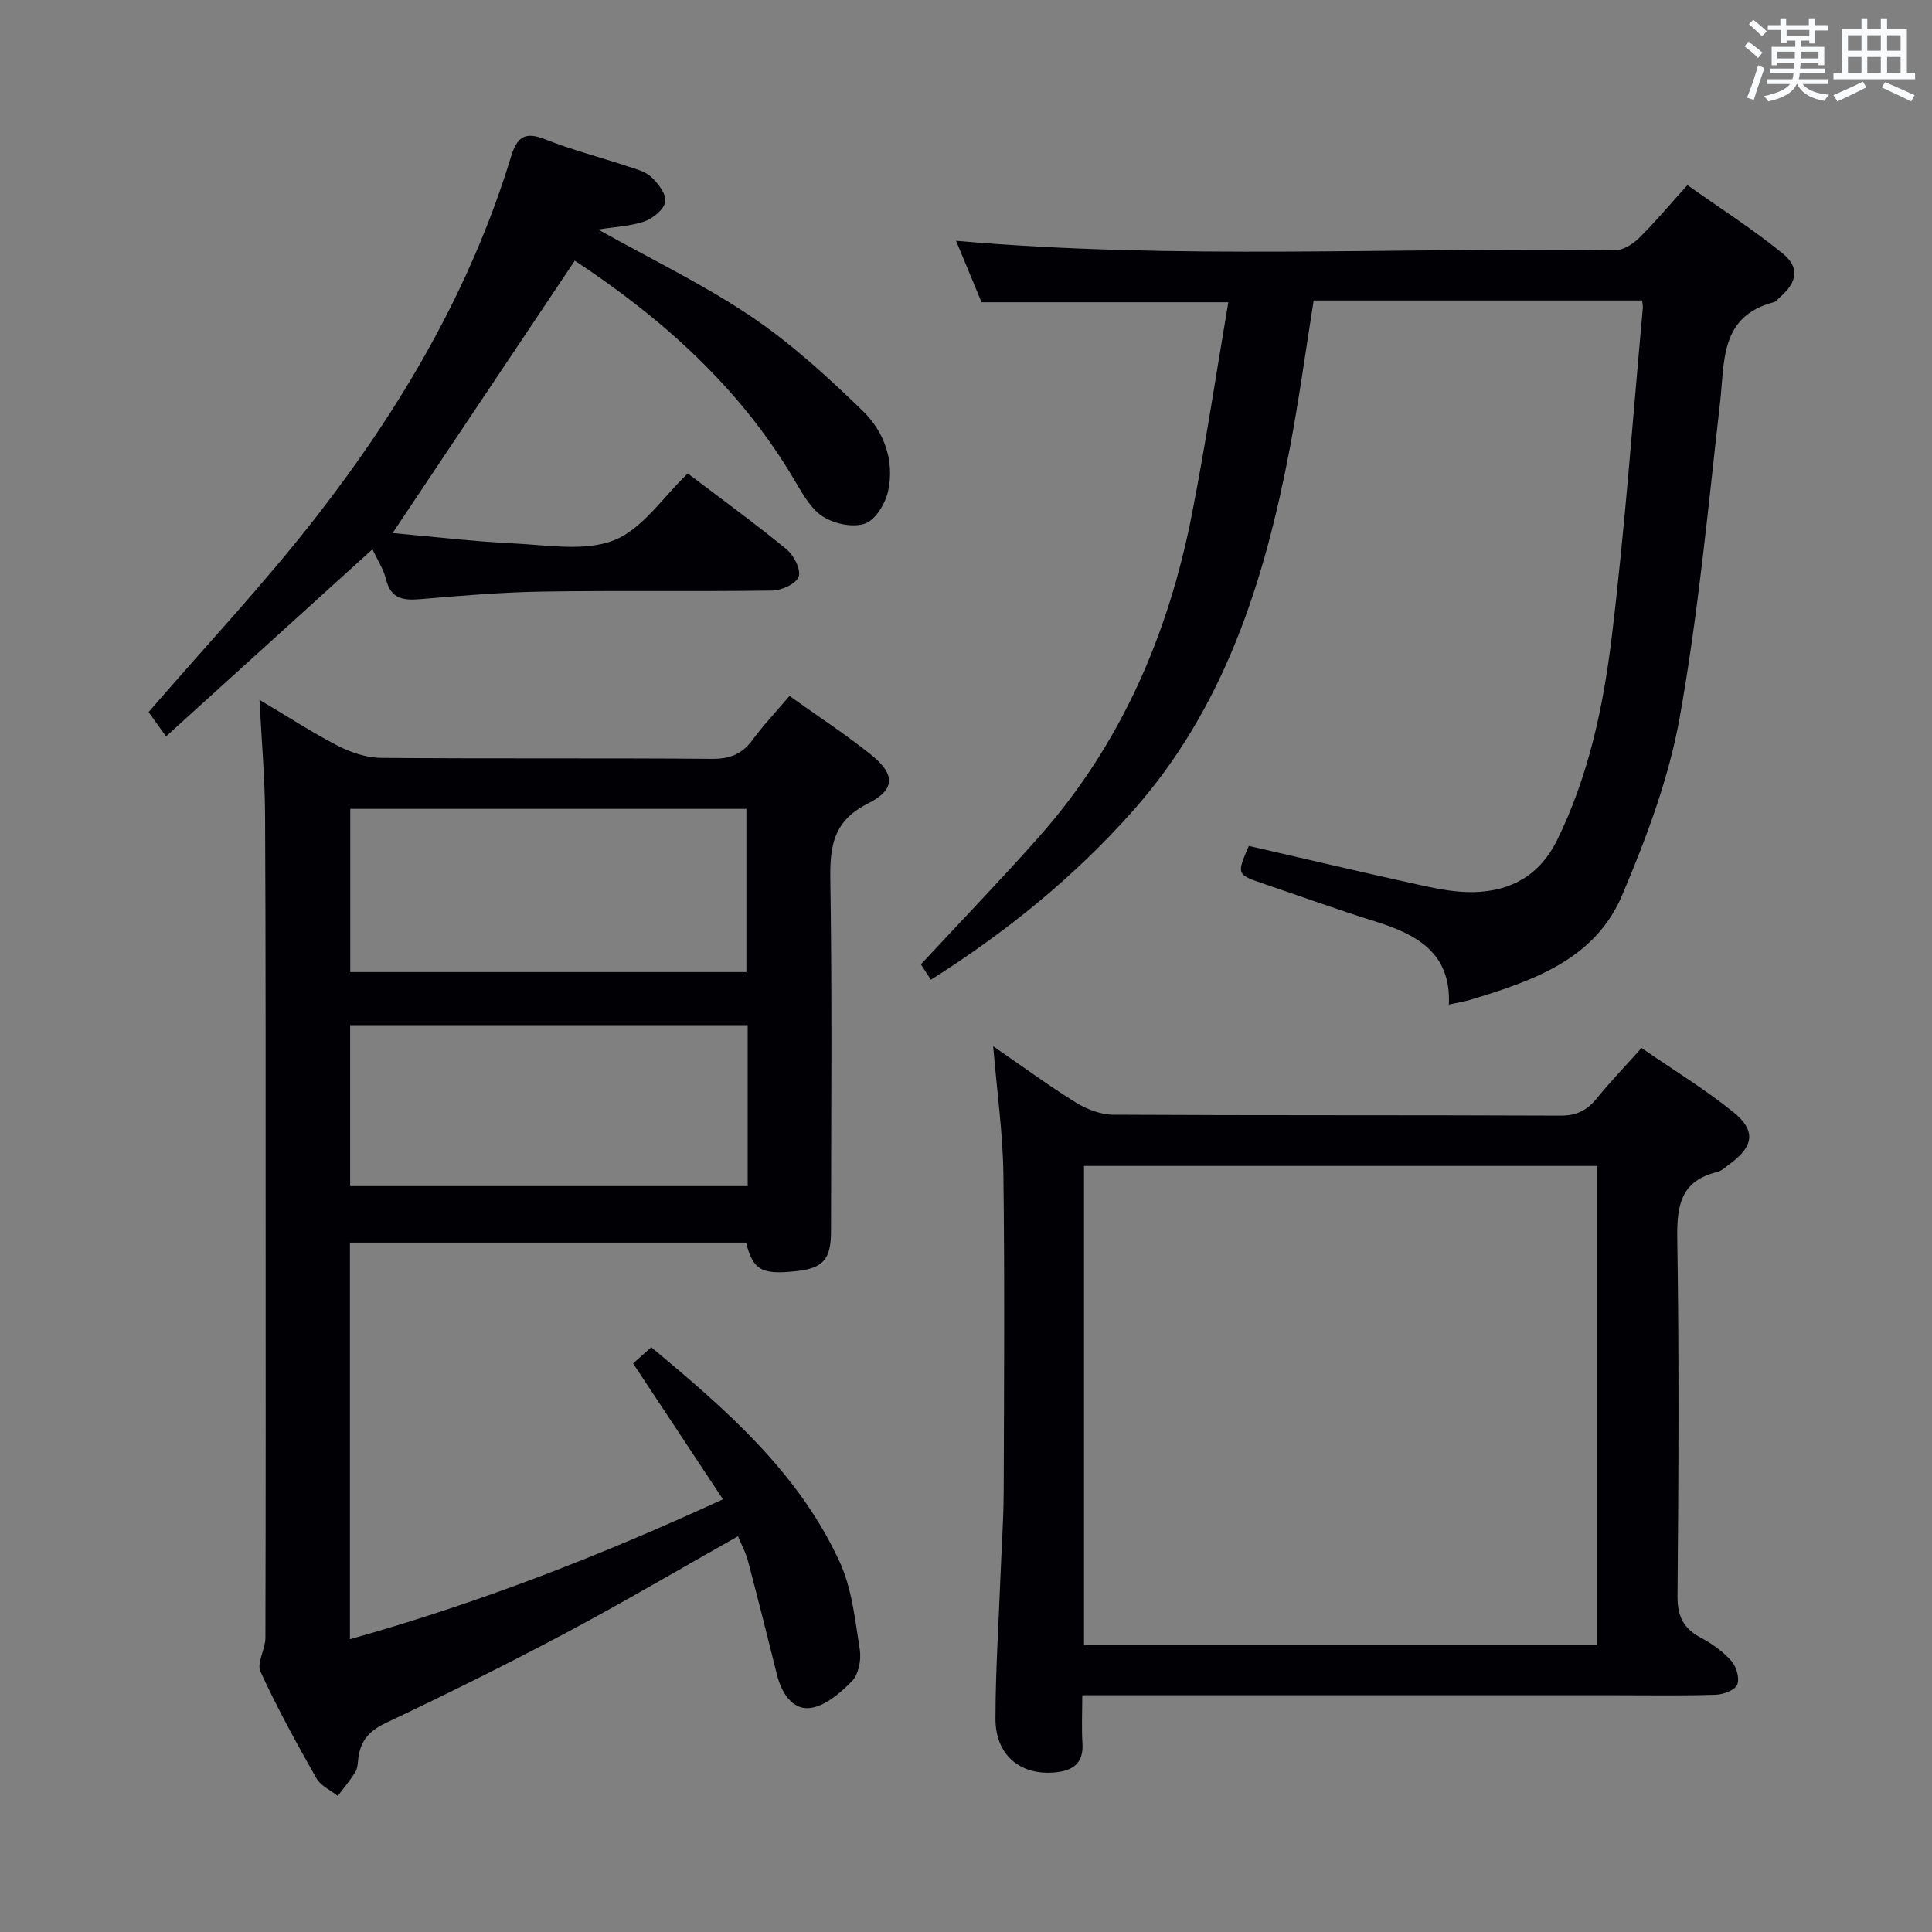 <svg enable-background="new 0 0 400 400" viewBox="0 0 400 400" xmlns="http://www.w3.org/2000/svg"><rect x="0" y="0" width="400" height="400" fill="#808080" stroke="none"/><g fill="#010105"><path d="m152.8 318.06c-12.14 6.85-23.86 13.75-35.85 20.13-12.2 6.49-24.59 12.62-37.07 18.53-3.43 1.62-5.24 3.68-5.69 7.25-.12.99-.13 2.11-.62 2.9-1.07 1.74-2.41 3.32-3.64 4.96-1.51-1.2-3.55-2.1-4.43-3.66-4.09-7.23-8.11-14.53-11.57-22.07-.82-1.79 1.01-4.62 1.02-6.97.08-28.16.06-56.32.05-84.48-.01-28.66.03-57.32-.12-85.98-.04-7.56-.71-15.11-1.15-23.77 6.09 3.61 11.08 6.87 16.34 9.57 2.68 1.37 5.88 2.42 8.85 2.44 22.83.2 45.66.01 68.49.2 3.72.03 6.24-.98 8.41-3.94 2.25-3.08 4.9-5.85 7.64-9.08 5.69 4.06 11.38 7.79 16.68 12 5.23 4.14 5.37 7.34-.48 10.29-7.04 3.55-7.86 8.67-7.75 15.65.38 24.32.16 48.66.14 72.98 0 5.71-1.67 7.56-7.11 8.16-7.27.79-8.99-.16-10.48-5.9-27.22 0-54.48 0-82.01 0v82.11c26.63-7.47 51.86-17.28 77.23-28.97-6.38-9.65-12.42-18.77-18.61-28.13 1.11-.98 2.31-2.05 3.77-3.34 15.52 12.91 30.51 25.94 39.01 44.44 2.55 5.55 3.19 12.05 4.17 18.21.33 2.09-.28 5.11-1.67 6.52-2.39 2.44-5.59 5.18-8.7 5.52-3.6.4-5.85-3.14-6.78-6.86-1.95-7.86-3.93-15.72-6-23.55-.47-1.75-1.34-3.38-2.07-5.16zm1.73-116.8c0-11.54 0-22.74 0-33.79-27.61 0-54.81 0-82.01 0v33.79zm.27 10.99c-27.67 0-54.87 0-82.31 0v33.32h82.31c0-11.22 0-22.01 0-33.32z"/><path d="m339.99 62.21c-22.72 0-45.32 0-68.01 0-1.64 10.29-3.02 20.47-4.93 30.55-5.24 27.56-13.53 53.85-32.73 75.39-12.05 13.52-25.95 24.8-41.59 34.7-1.04-1.59-1.96-3.02-2.07-3.19 8.45-9.1 16.63-17.58 24.45-26.4 16.99-19.17 26.78-41.89 31.66-66.78 2.84-14.48 5.02-29.09 7.54-43.9-17.36 0-34.08 0-51.09 0-1.69-4.07-3.52-8.47-5.28-12.73 45.56 4.01 91.01 1.31 136.4 1.97 1.66.02 3.68-1.24 4.96-2.49 3.31-3.26 6.3-6.85 10.06-11.01 6.6 4.67 13.41 9.04 19.66 14.1 3.68 2.98 3.09 6.02-.59 9.2-.38.33-.72.82-1.16.94-11.23 2.94-10.17 12.23-11.15 20.79-2.48 21.78-4.5 43.67-8.36 65.22-2.25 12.58-6.89 24.93-11.91 36.77-5.66 13.37-18.6 17.76-31.38 21.64-1.27.38-2.59.58-4.5 1 .49-10.78-6.76-14.57-15.41-17.26-7.62-2.37-15.12-5.1-22.68-7.66-5.89-2-5.89-1.99-3.32-7.92 11.94 2.74 23.86 5.56 35.82 8.18 3.55.78 7.24 1.47 10.85 1.38 7.7-.21 13.61-3.55 17.17-10.8 6.47-13.18 9.5-27.36 11.25-41.66 2.77-22.75 4.39-45.63 6.48-68.46.03-.45-.08-.91-.14-1.57z"/><path d="m339.86 216.97c6.56 4.53 13.11 8.51 19.01 13.28 4.79 3.87 4.21 7.17-.85 10.82-.81.58-1.6 1.37-2.52 1.59-7.49 1.81-8.35 6.92-8.24 13.77.39 24.65.27 49.32.05 73.97-.04 4.24 1.25 6.79 4.9 8.71 2.31 1.22 4.56 2.86 6.27 4.8 1.03 1.17 1.73 3.61 1.19 4.88-.49 1.15-2.86 2.04-4.43 2.09-6.82.22-13.66.1-20.49.1-34.82 0-69.64 0-104.47 0-1.82 0-3.64 0-6.21 0 0 3.5-.16 6.77.04 10.01.25 4.18-2.11 5.64-5.69 5.97-7.2.67-12.32-3.61-12.32-11.09.01-9.81.66-19.61 1.03-29.42.22-5.81.64-11.62.67-17.43.08-21.99.22-43.99-.06-65.98-.11-8.41-1.31-16.81-2.11-26.43 6.29 4.33 11.59 8.24 17.17 11.69 2.25 1.39 5.12 2.48 7.72 2.49 30.82.17 61.65.05 92.47.19 3.37.02 5.58-1.06 7.62-3.59 2.78-3.43 5.89-6.65 9.25-10.42zm-9.14 24.43c-35.72 0-71.07 0-106.29 0v99.17h106.29c0-33.14 0-66.02 0-99.17z"/><path d="m123.84 47.52c11.02 6.17 21.85 11.38 31.71 18.03 8.32 5.61 15.87 12.54 23.1 19.55 4.37 4.24 6.58 10.25 5.24 16.51-.55 2.58-2.57 5.96-4.74 6.77-2.46.91-6.31.1-8.68-1.37-2.49-1.55-4.23-4.61-5.8-7.3-11.36-19.43-27.65-33.86-45.67-45.74-12.57 18.79-24.99 37.36-37.72 56.39 8.07.72 16.58 1.74 25.11 2.15 6.97.33 14.69 1.73 20.76-.67 5.87-2.32 10.07-8.88 15.25-13.81 6.82 5.17 13.77 10.23 20.42 15.67 1.51 1.24 3.03 4.15 2.55 5.67-.45 1.44-3.51 2.87-5.44 2.9-15.83.23-31.66-.04-47.49.21-8.46.13-16.92.84-25.35 1.56-3.54.3-6.14.02-7.16-4.07-.54-2.19-1.86-4.18-2.82-6.25-14.22 12.89-28.2 25.57-42.73 38.74-1.73-2.4-2.93-4.07-3.62-5.03 11.81-13.66 23.91-26.54 34.71-40.42 17.55-22.55 31.94-47.03 40.34-74.6 1.26-4.14 2.93-5.2 7.07-3.56 5.55 2.19 11.36 3.7 17.04 5.58 1.73.57 3.7 1.06 4.95 2.24 1.41 1.33 3.13 3.56 2.87 5.09-.27 1.59-2.51 3.44-4.28 4.07-2.85 1-6.05 1.11-9.62 1.69z"/></g><path d="m361.2 9.6.8-1c.9.7 1.9 1.4 2.9 2.3l-.9 1.1c-1-1-2-1.8-2.8-2.4zm.5 10.6c.9-2.1 1.6-4.3 2.3-6.7.4.2.8.4 1.3.6-.7 2.1-1.5 4.3-2.2 6.6zm.4-15.2.9-.9c1 .8 2 1.6 2.8 2.4l-1 1c-.9-.9-1.8-1.7-2.7-2.5zm12.5-1.2h1.2v1.4h2.7v1.1h-2.7v2.7h-1.2v-.6h-1.8v1.3h4.9v3.8h-1.2v-.5h-3.7c0 .4-.1.9-.1 1.2h5.1v1h-5.2c0 .5-.1.9-.2 1.2h6v1h-5.2c1.1 1.3 2.9 2 5.5 2.2-.4.4-.7.8-.9 1.3-2.9-.5-4.8-1.6-5.7-3.5h-.1c-.8 1.7-2.7 2.9-5.9 3.6-.2-.4-.6-.8-.9-1.1 2.8-.6 4.6-1.4 5.4-2.5h-4.8v-1h5.3c.1-.3.2-.7.2-1.2h-4.9v-1h5c0-.4 0-.8.1-1.2h-3.5v.5h-1.2v-3.8h4.9v-1.3h-1.8v.5h-1.2v-2.7h-2.7v-1h2.6v-1.4h1.2v1.4h4.7v-1.4zm-6.6 8.3h3.6c0-.4 0-.9 0-1.4h-3.6zm1.9-4.6h4.7v-1.3h-4.7zm6.6 3.2h-3.7v1.4h3.7z" fill="#fafbfc"/><path d="m385.3 3.8h1.3v2.2h2.8v-2.2h1.3v2.2h4.1v9.1h1.7v1.3h-16.9v-1.3h1.7v-9.1h4.1v-2.2zm.4 13.1.7 1.2c-1.8.9-3.8 1.9-6 2.9-.2-.4-.5-.8-.8-1.3 2.3-1 4.3-1.9 6.1-2.8zm-3.1-6.4h2.8v-3.2h-2.8zm0 4.6h2.8v-3.3h-2.8zm4-4.6h2.8v-3.2h-2.8zm0 4.6h2.8v-3.3h-2.8zm3.7 1.9c2.1.9 4.1 1.8 6.1 2.7l-.7 1.3c-2.2-1.1-4.2-2-6.1-2.9zm3.2-9.7h-2.8v3.2h2.8zm-2.8 7.8h2.8v-3.3h-2.8z" fill="#fafbfc"/></svg>